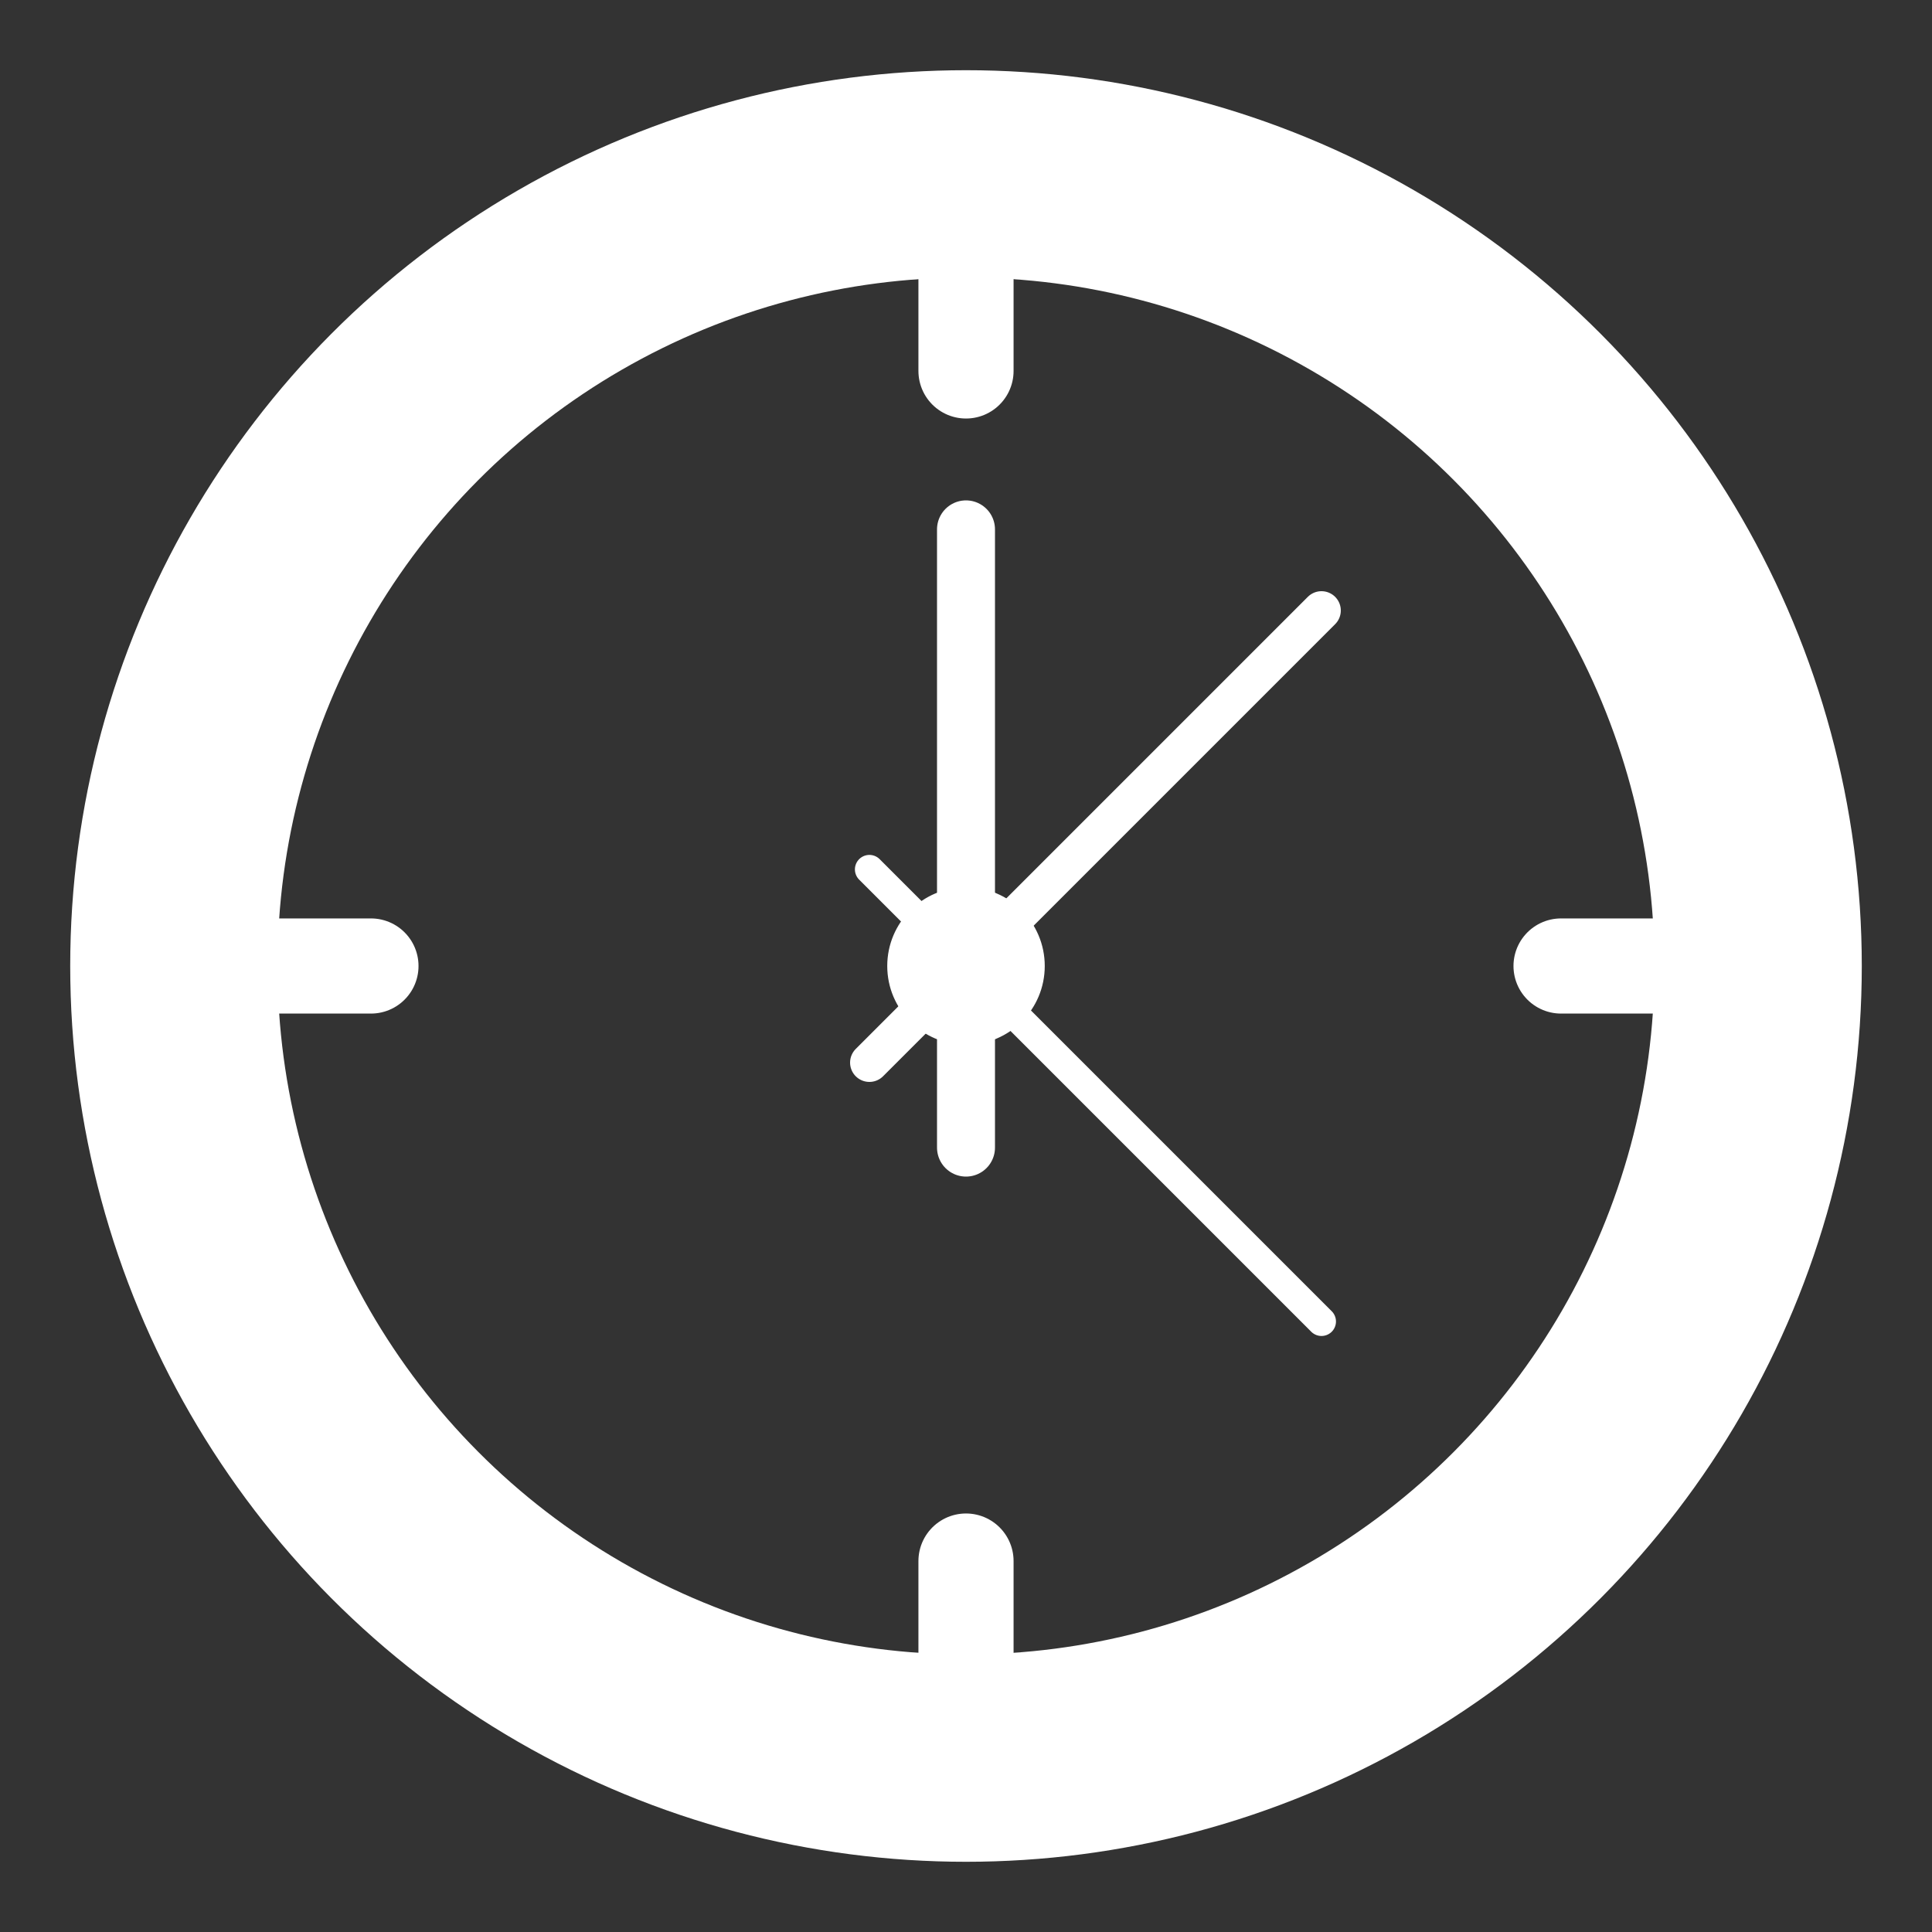 <?xml version="1.0" encoding="UTF-8"?>
<!DOCTYPE svg PUBLIC "-//W3C//DTD SVG 1.1//EN" "http://www.w3.org/Graphics/SVG/1.1/DTD/svg11.dtd">
<!-- Creator: CorelDRAW X6 -->
<svg xmlns="http://www.w3.org/2000/svg" xml:space="preserve" width="100%" height="100%" version="1.1" shape-rendering="geometricPrecision" text-rendering="geometricPrecision" image-rendering="optimizeQuality" fill-rule="evenodd" clip-rule="evenodd"
viewBox="0 0 500 500"
 xmlns:xlink="http://www.w3.org/1999/xlink">
 <rect x="0" y="0" width="500" height="500" fill="#333333" stroke="none"/>
 <g id="Layer_x0020_1">
  <circle fill="none" stroke="#FFFFFF" stroke-width="53.658" cx="250" cy="250" r="205"/>
  <line fill="none" stroke="#FFFFFF" stroke-width="10" stroke-linecap="round" x1="342" y1="158" x2="225" y2= "275" />
  <line fill="none" stroke="#FFFFFF" stroke-width="7.5" stroke-linecap="round" x1="342" y1="342" x2="225" y2= "225" />
  <circle fill="#FFFFFF" stroke="#FFFFFF" stroke-width="0.762" cx="250" cy="250" r="20"/>
  <path fill="none" stroke="#FFFFFF" stroke-width="24.625" stroke-linecap="round" d="M250 65l0 31m0 339l0 -31m-185 -154l31 0m339 0l-31 0"/>
  <line fill="none" stroke="#FFFFFF" stroke-width="15" stroke-linecap="round" x1="250" y1="137" x2="250" y2= "297" />
 </g>
</svg>
